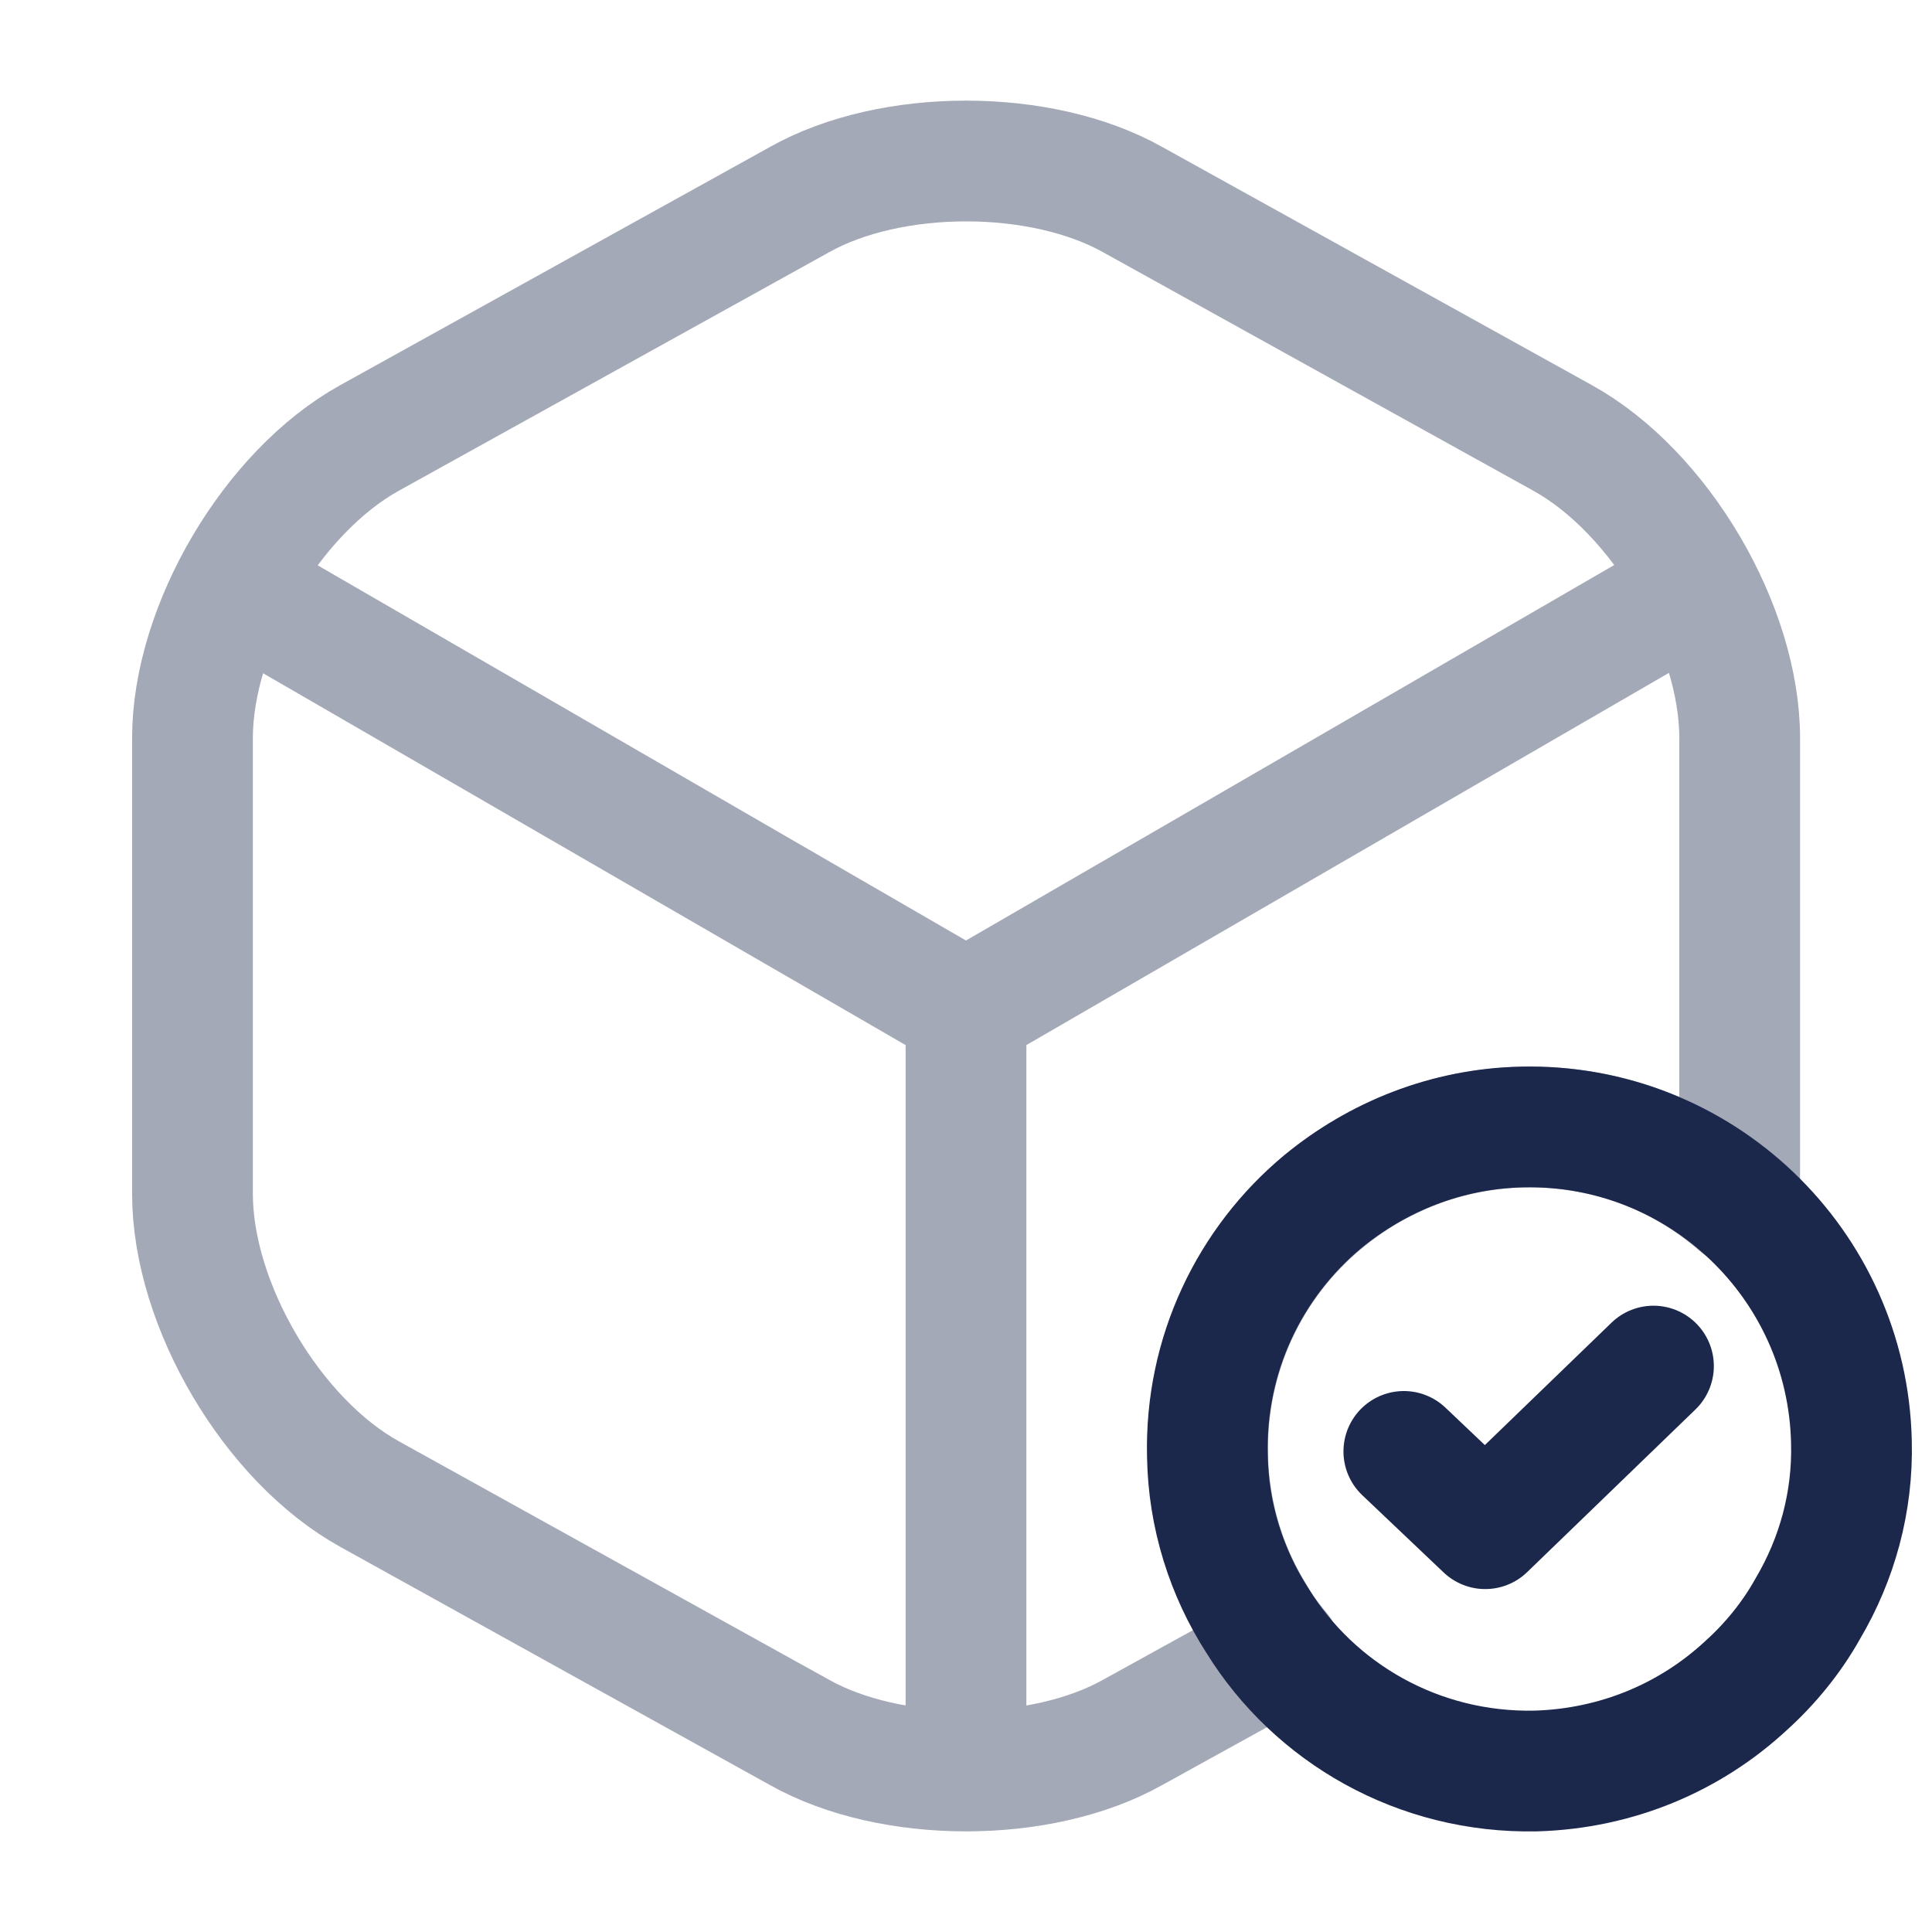 <?xml version="1.0" encoding="utf-8"?>

<!-- Uploaded to: SVG Repo, www.svgrepo.com, Generator: SVG Repo Mixer Tools -->
<svg width="800px" height="800px" viewBox="0 0 24 24" fill="none" xmlns="http://www.w3.org/2000/svg">
    <path
        d="M22.999 17.91C23.019 18.66 22.819 19.37 22.459 19.98C22.259 20.34 21.989 20.67 21.689 20.94C20.999 21.58 20.089 21.97 19.079 22C17.619 22.03 16.329 21.28 15.619 20.13C15.239 19.54 15.009 18.83 14.999 18.08C14.969 16.82 15.529 15.68 16.429 14.93C17.109 14.37 17.969 14.02 18.909 14C21.119 13.95 22.949 15.7 22.999 17.91Z"
        stroke="#1C274C" stroke-width="1.5" stroke-miterlimit="10" stroke-linecap="round" stroke-linejoin="round"/>
    <path d="M17.439 18.03L18.45 18.99L20.54 16.97" stroke="#1C274C" stroke-width="1.5"
          stroke-linecap="round" stroke-linejoin="round"/>
    <g opacity="0.4">
        <path d="M3.17 7.44L12 12.55L20.77 7.47" stroke="#1C274C" stroke-width="1.5"
              stroke-linecap="round" stroke-linejoin="round"/>
        <path d="M12 21.61V12.54" stroke="#1C274C" stroke-width="1.5" stroke-linecap="round" stroke-linejoin="round"/>
        <path
            d="M21.611 9.17V14.83C21.611 14.88 21.611 14.92 21.601 14.97C20.901 14.36 20.001 14 19.001 14C18.061 14 17.191 14.33 16.501 14.88C15.581 15.61 15.001 16.74 15.001 18C15.001 18.75 15.211 19.46 15.581 20.06C15.671 20.22 15.781 20.37 15.901 20.51L14.071 21.52C12.931 22.16 11.071 22.16 9.931 21.52L4.591 18.56C3.381 17.89 2.391 16.21 2.391 14.83V9.17C2.391 7.79 3.381 6.11 4.591 5.44L9.931 2.48C11.071 1.84 12.931 1.84 14.071 2.48L19.411 5.44C20.621 6.11 21.611 7.79 21.611 9.17Z"
            stroke="#1C274C" stroke-width="1.5" stroke-linecap="round" stroke-linejoin="round"/>
    </g>
</svg>
